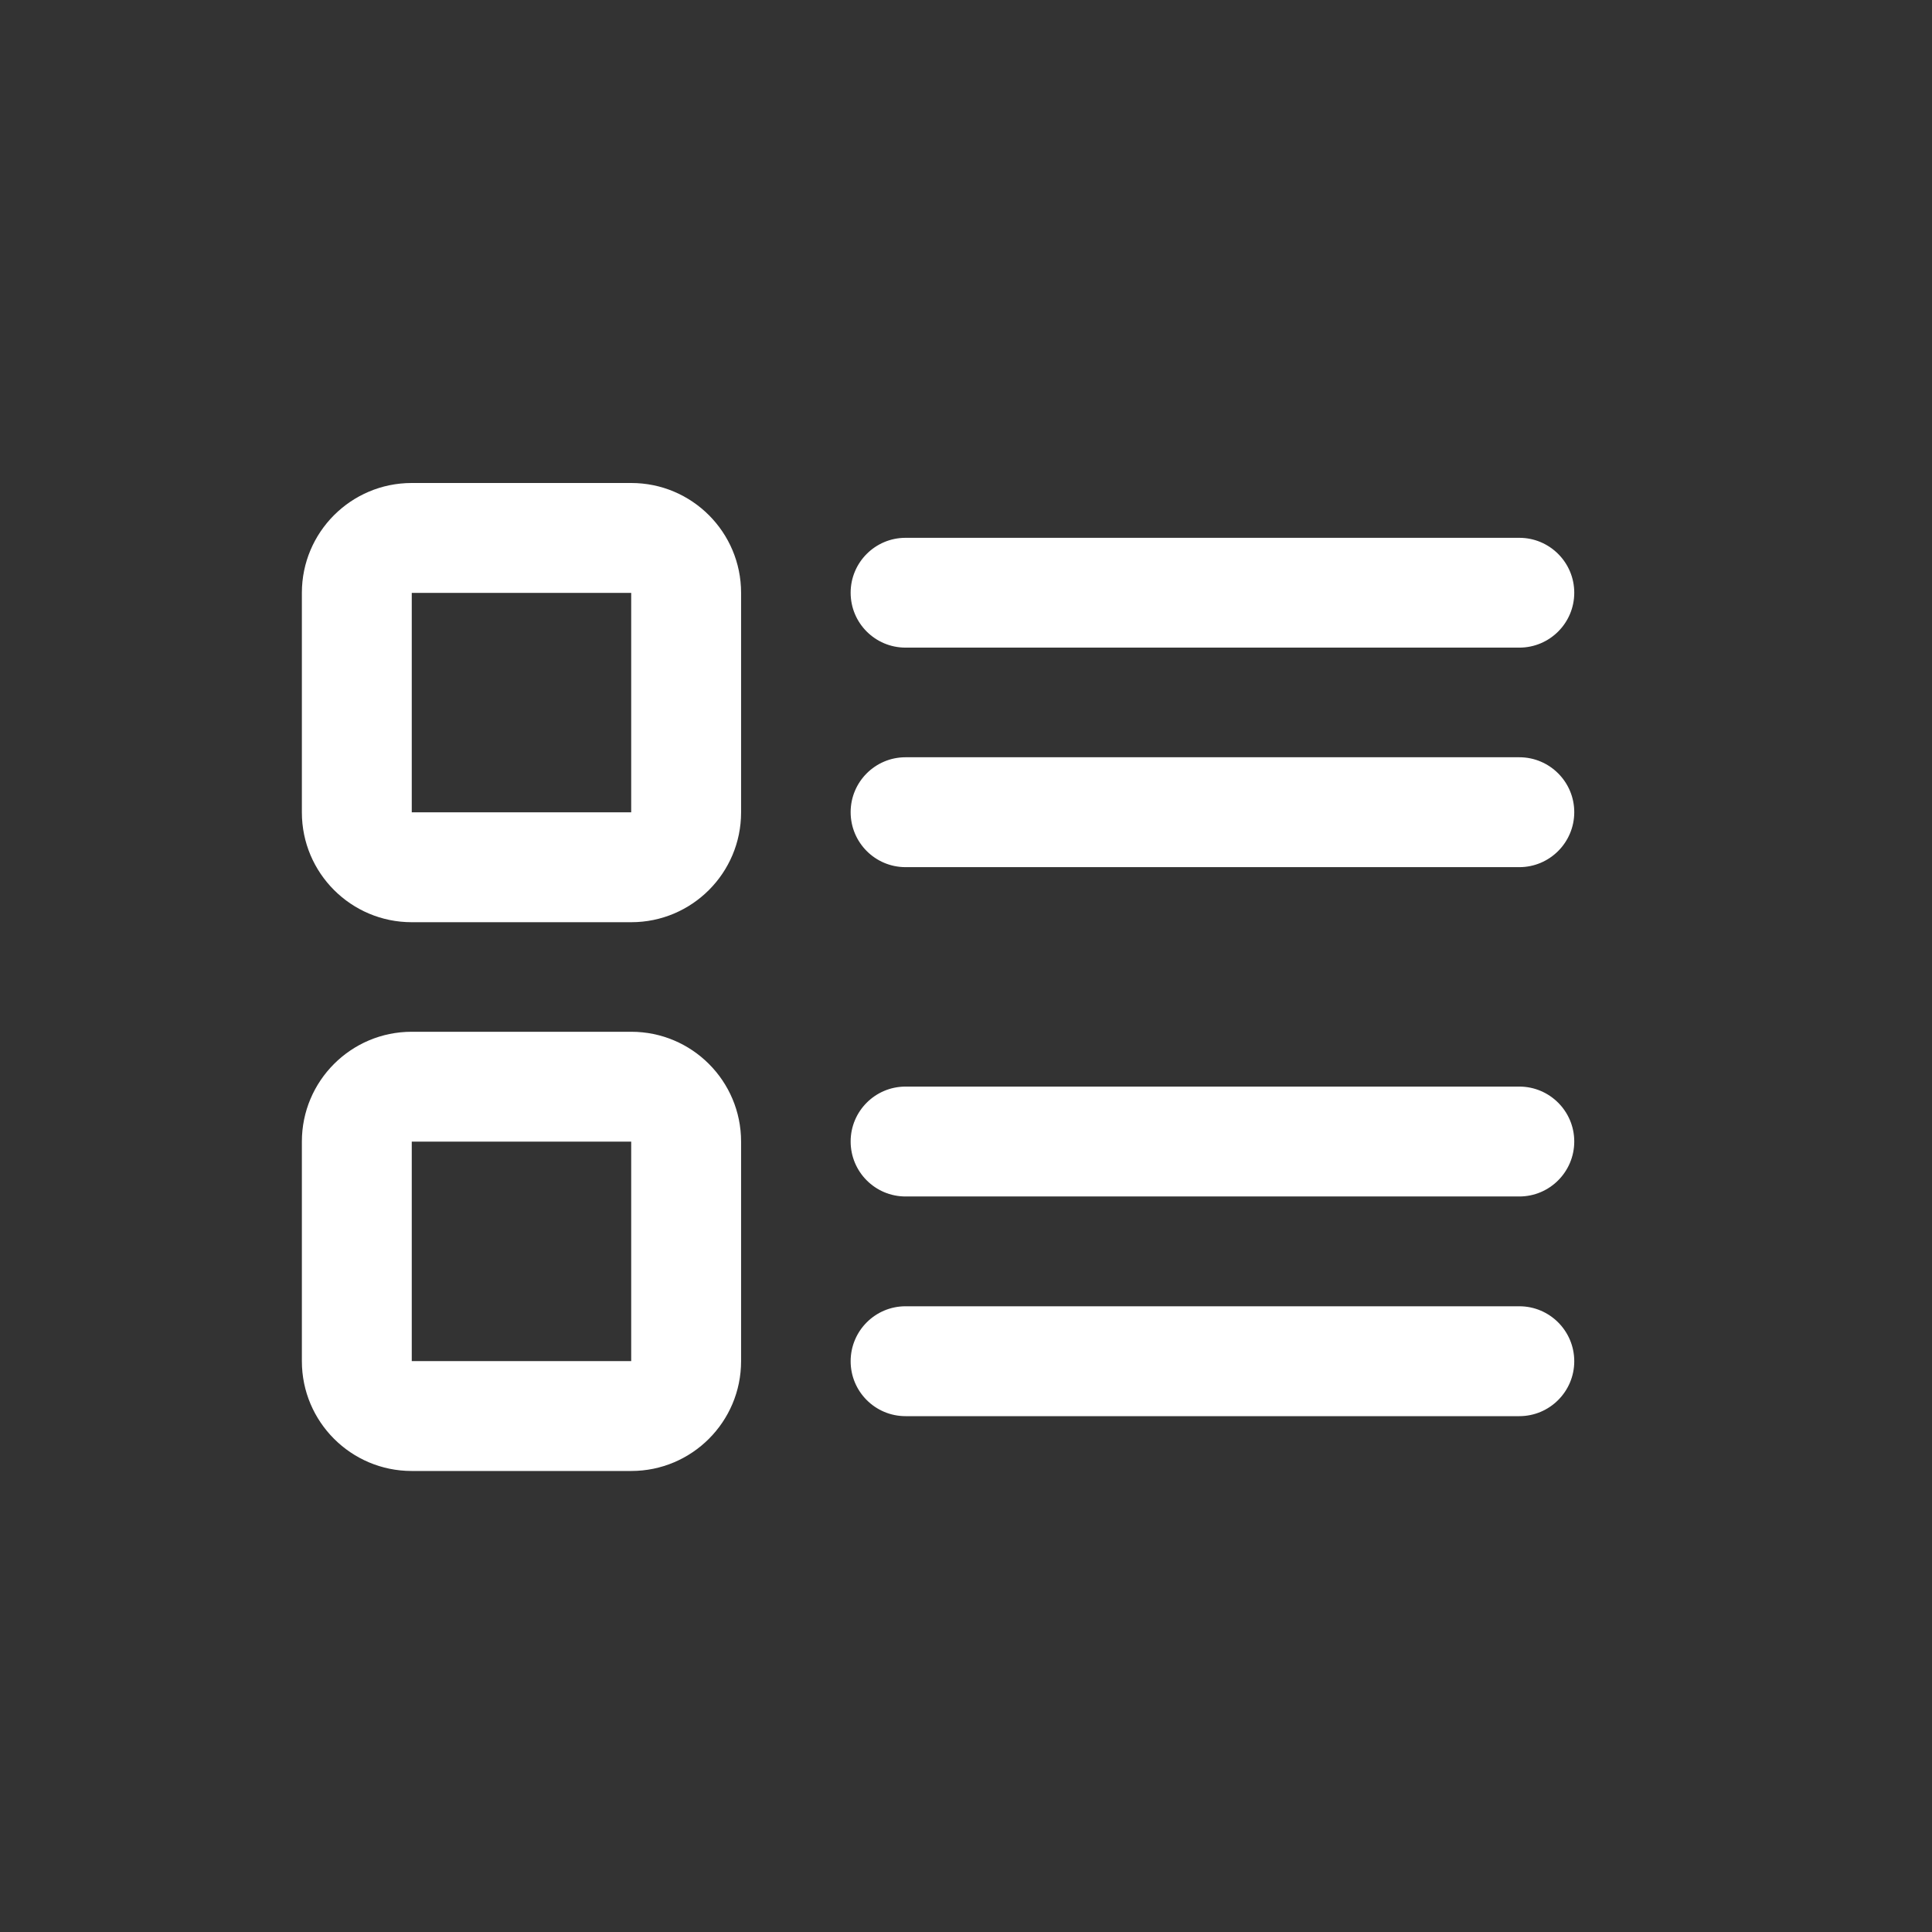 <svg width="24" height="24" viewBox="0 0 24 24" fill="none" xmlns="http://www.w3.org/2000/svg">
<rect x="0" y="0" width="24" height="24" fill="#333333" stroke="none"/>
<path d="M3.75 16.909C3.75 17.662 4.361 18.273 5.114 18.273H7.842C8.595 18.273 9.206 17.662 9.206 16.909V14.181C9.206 13.428 8.595 12.817 7.842 12.817H5.114C4.361 12.817 3.75 13.428 3.75 14.181V16.909ZM5.115 14.182H7.841V16.908H5.115V14.182ZM10.567 16.91C10.567 17.286 10.872 17.592 11.249 17.592H18.874C19.25 17.592 19.556 17.286 19.556 16.91V16.91C19.556 16.533 19.25 16.227 18.874 16.227H11.249C10.872 16.227 10.567 16.533 10.567 16.91V16.91ZM3.75 10.092C3.75 10.845 4.361 11.456 5.114 11.456H7.842C8.595 11.456 9.206 10.845 9.206 10.092V7.364C9.206 6.611 8.595 6 7.842 6H5.114C4.361 6 3.75 6.611 3.75 7.364V10.092ZM5.115 7.365H7.841V10.091H5.115V7.365ZM11.249 6.681C10.872 6.681 10.567 6.987 10.567 7.363V7.363C10.567 7.74 10.872 8.045 11.249 8.045H18.874C19.25 8.045 19.556 7.74 19.556 7.363V7.363C19.556 6.987 19.25 6.681 18.874 6.681H11.249ZM10.567 14.18C10.567 14.557 10.872 14.863 11.249 14.863H18.874C19.25 14.863 19.556 14.557 19.556 14.18V14.18C19.556 13.804 19.25 13.498 18.874 13.498H11.249C10.872 13.498 10.567 13.804 10.567 14.18V14.18ZM10.567 10.089C10.567 10.466 10.872 10.772 11.249 10.772H18.874C19.25 10.772 19.556 10.466 19.556 10.089V10.089C19.556 9.713 19.25 9.407 18.874 9.407H11.249C10.872 9.407 10.567 9.713 10.567 10.089V10.089Z" fill="white"/>
</svg>
